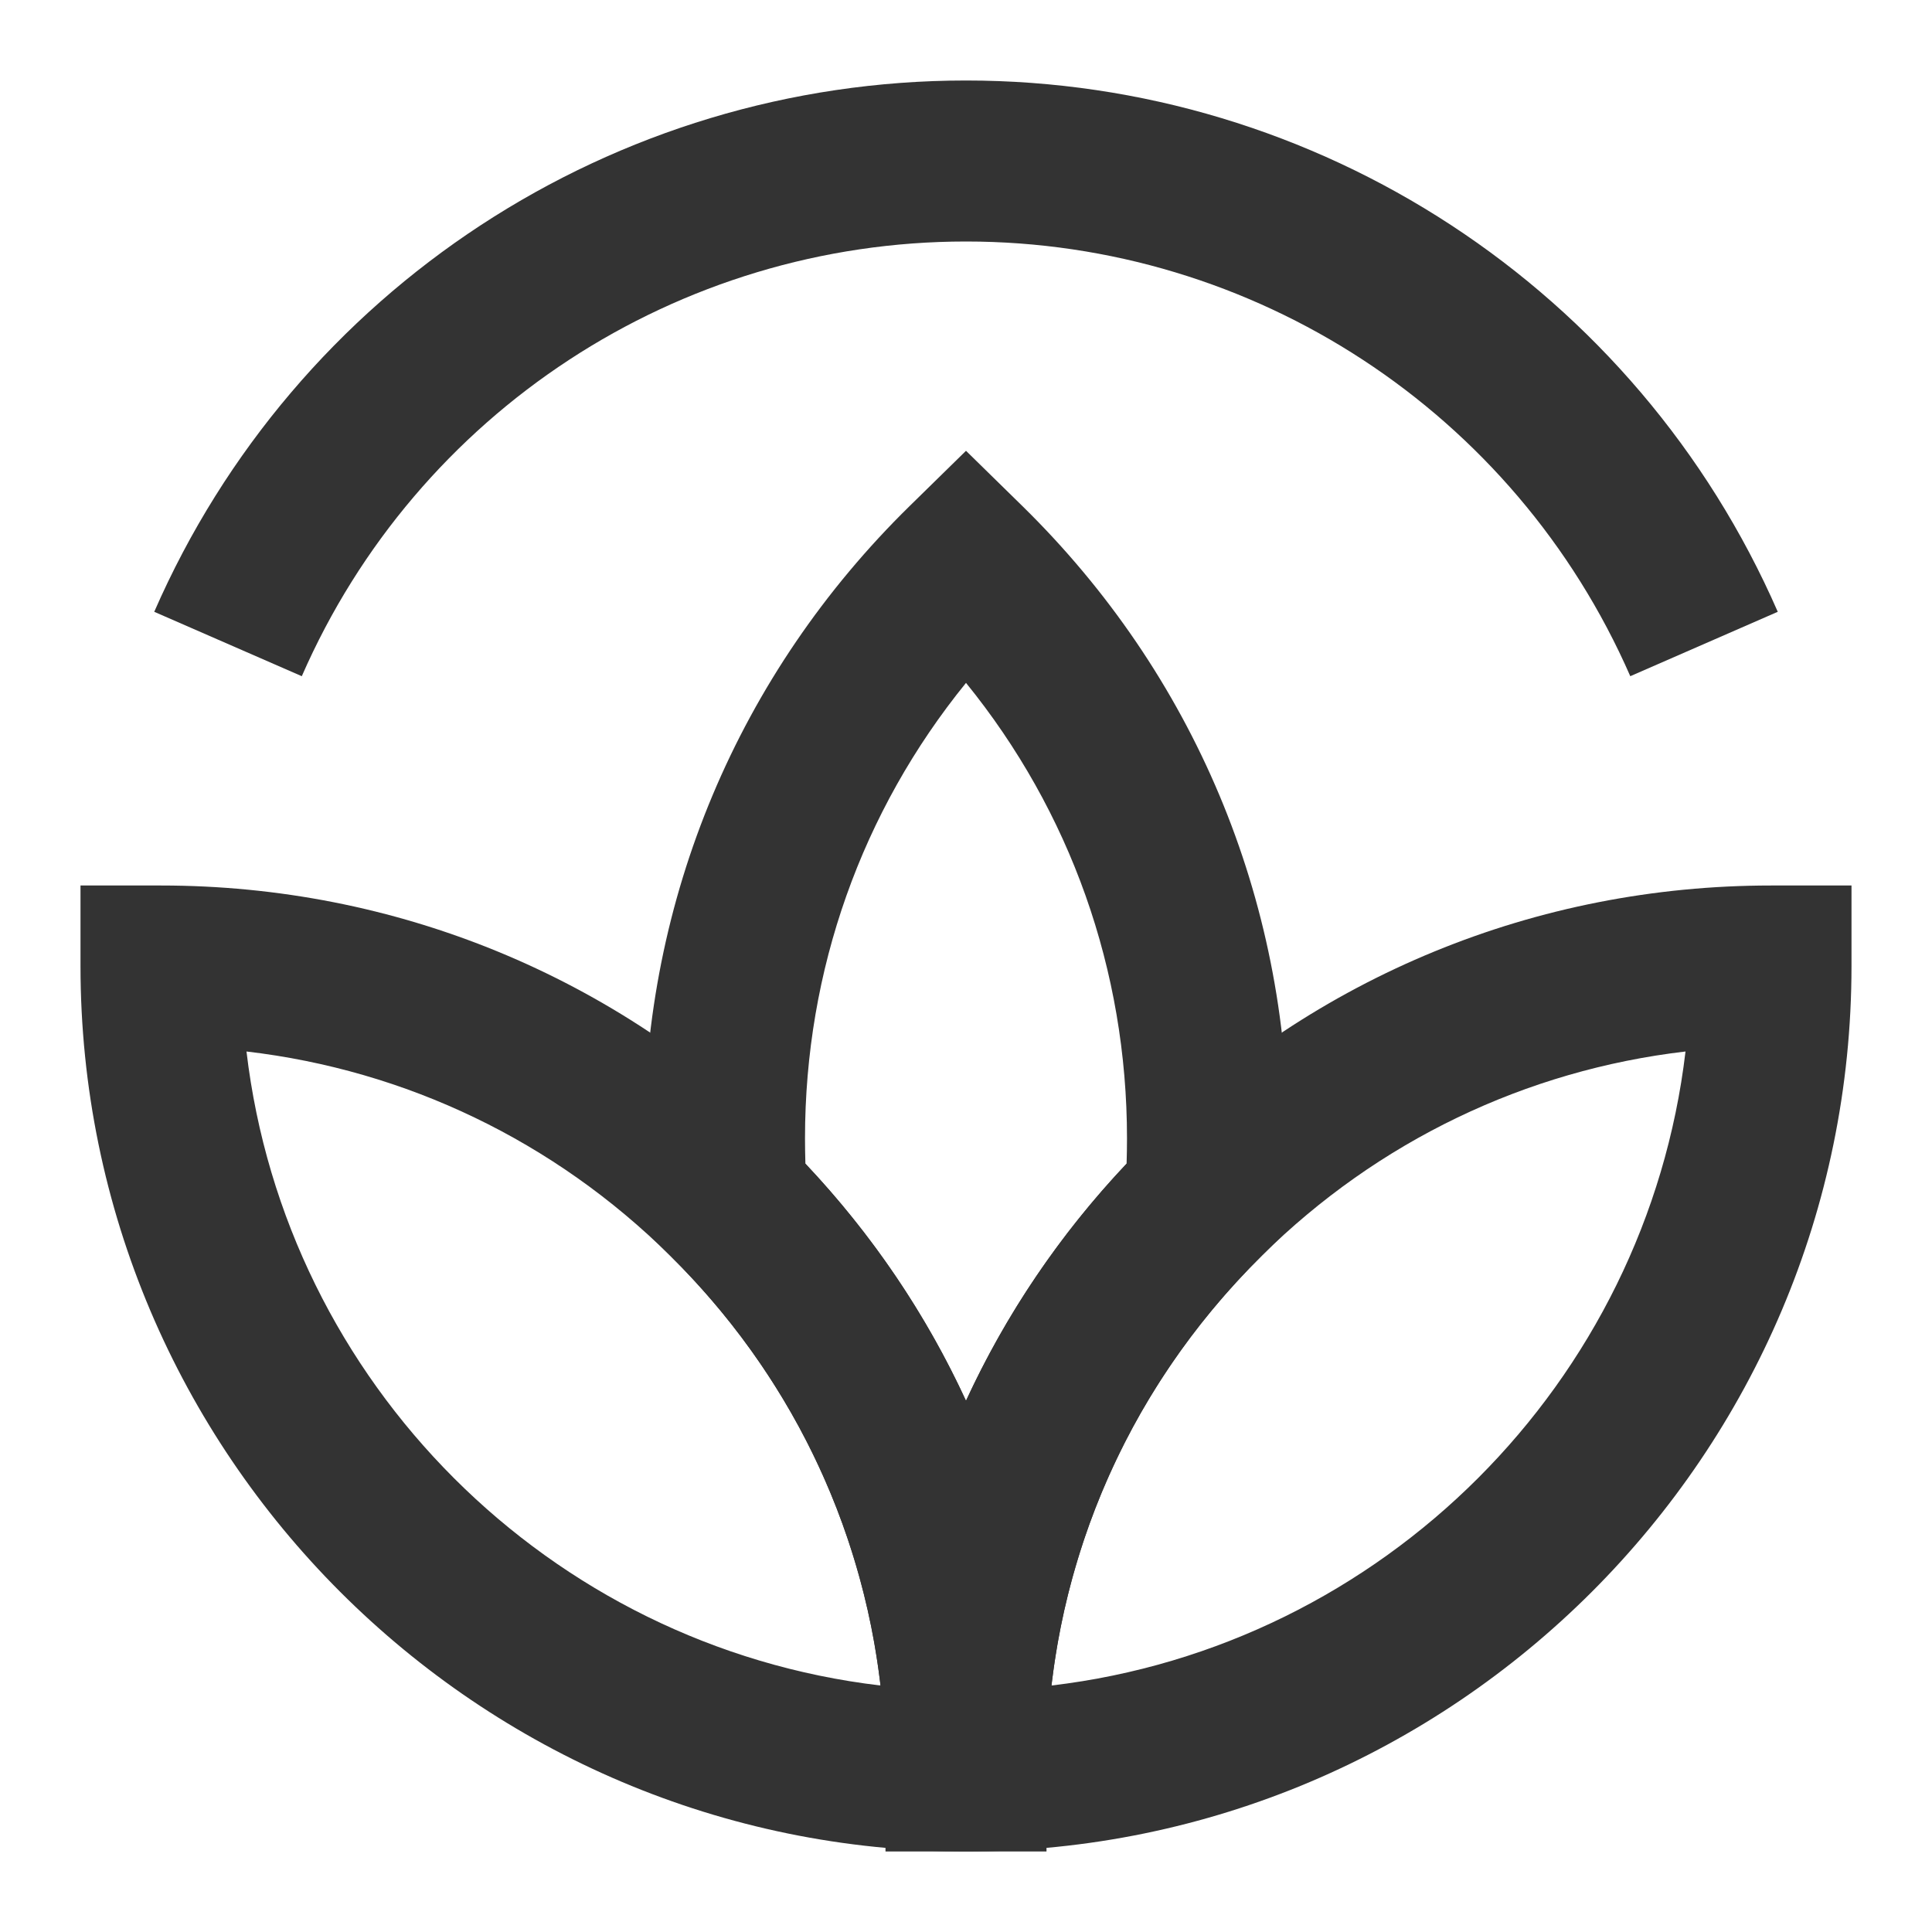 <?xml version="1.0" encoding="iso-8859-1"?>
<svg version="1.1" id="&#x56FE;&#x5C42;_1" xmlns="http://www.w3.org/2000/svg" xmlns:xlink="http://www.w3.org/1999/xlink" x="0px"
	 y="0px" viewBox="0 0 24 24" style="enable-background:new 0 0 24 24;" xml:space="preserve">
<path style="fill:#333333;" d="M20.252,8.4C18.818,5.12,15.579,3,12,3C8.42,3,5.182,5.12,3.749,8.4L1.916,7.6
	C3.667,3.59,7.625,1,12,1c4.374,0,8.333,2.59,10.084,6.6L20.252,8.4z"/>
<path style="fill:#333333;" d="M13,22h-2c0-2.425-0.95-4.699-2.675-6.402l-0.267-0.265L8.03,14.959C8.01,14.688,8,14.416,8,14.142
	c0-2.98,1.172-5.77,3.3-7.856L12,5.6l0.7,0.686c2.128,2.086,3.3,4.876,3.3,7.856c0,0.275-0.01,0.549-0.03,0.819l-0.028,0.373
	l-0.266,0.264C13.95,17.302,13,19.575,13,22z M10.005,14.456c0.831,0.88,1.501,1.874,1.995,2.945
	c0.494-1.071,1.163-2.065,1.995-2.945C13.998,14.352,14,14.247,14,14.142c0-2.089-0.704-4.063-2-5.659c-1.296,1.596-2,3.57-2,5.659
	C10,14.247,10.002,14.352,10.005,14.456z"/>
<path style="fill:#333333;" d="M13,23h-1C5.935,23,1,18.065,1,12v-1h1c2.913,0,5.658,1.127,7.73,3.175
	C11.839,16.257,13,19.036,13,22V23z M3.062,13.062c0.486,4.116,3.76,7.391,7.876,7.876c-0.236-2.021-1.143-3.888-2.614-5.34
	C6.884,14.174,5.045,13.294,3.062,13.062z"/>
<path style="fill:#333333;" d="M12,23h-1v-1c0-2.964,1.161-5.743,3.27-7.826C16.342,12.127,19.087,11,22,11h1v1
	C23,18.065,18.065,23,12,23z M20.938,13.062c-1.982,0.232-3.821,1.112-5.262,2.535c-1.471,1.453-2.379,3.32-2.614,5.341
	C17.178,20.452,20.452,17.178,20.938,13.062z"/>
</svg>






